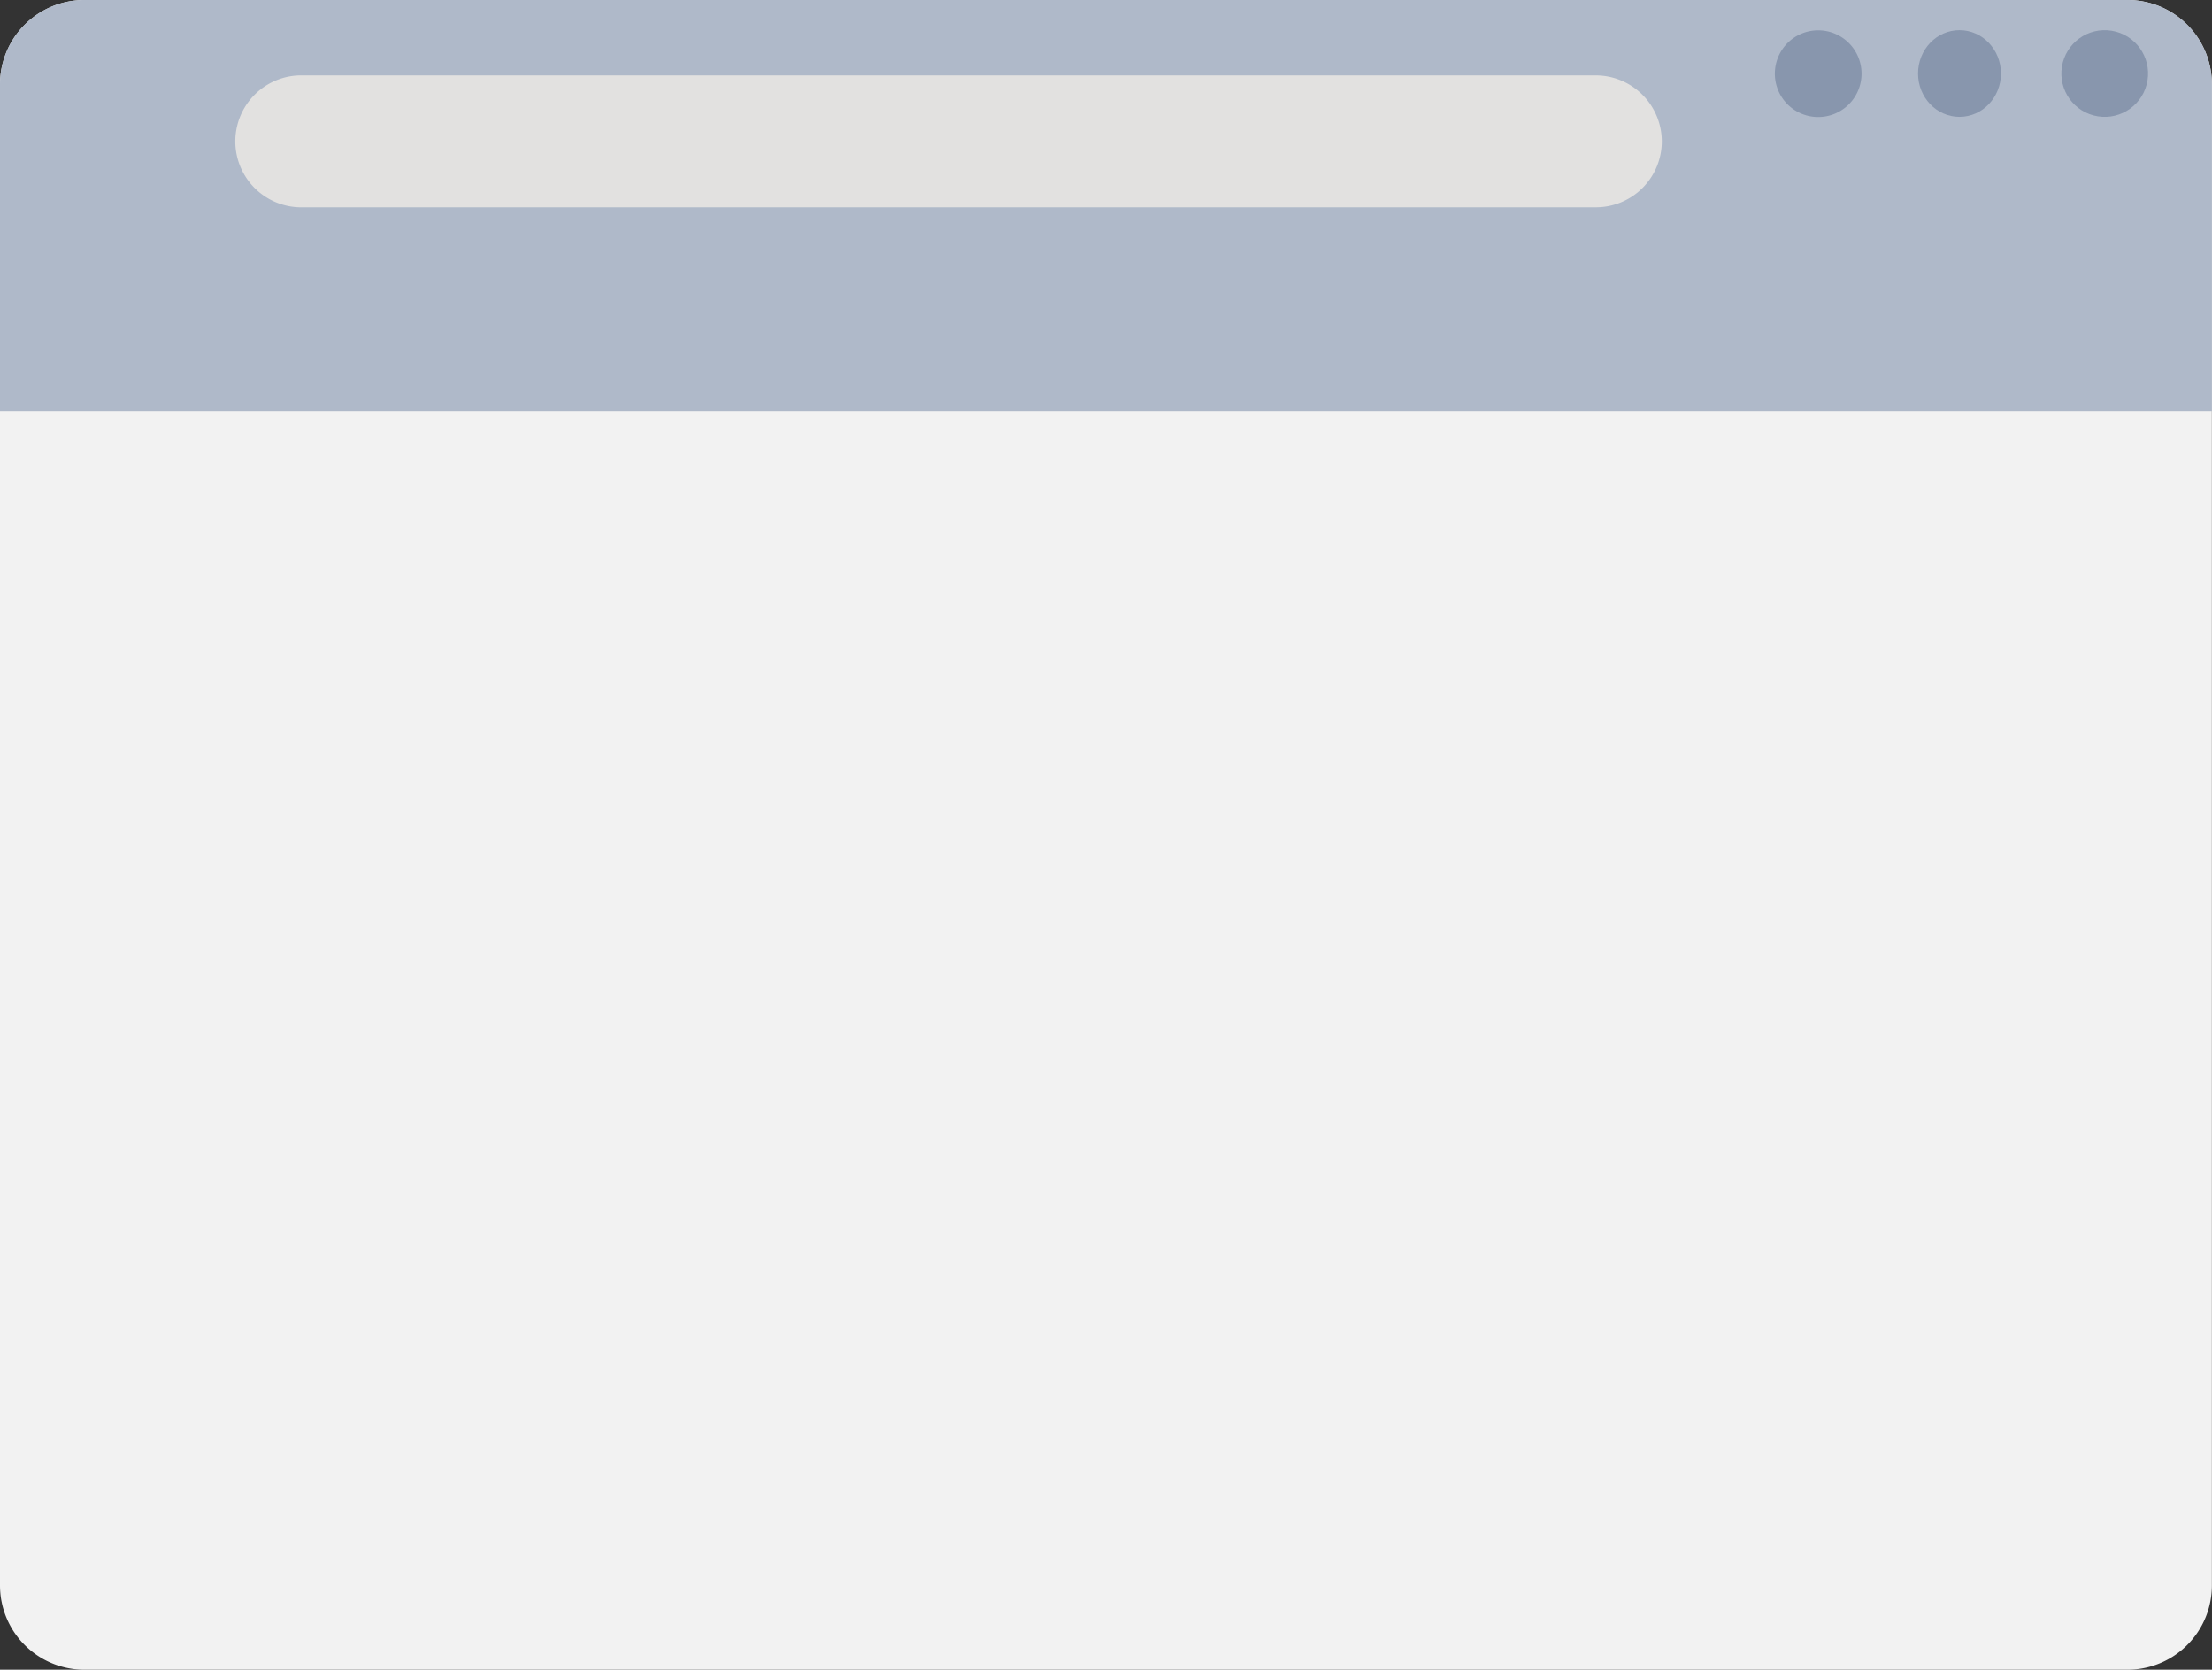 <svg xmlns="http://www.w3.org/2000/svg" viewBox="0 0 397.02 299.62"><rect x="0" y="0" width="397.02" height="299.62" fill="#333333" stroke="none"/><defs><style>.cls-1{fill:#f2f2f2;}.cls-1,.cls-2,.cls-4{fill-rule:evenodd;}.cls-2{fill:#afb9c9;}.cls-3{fill:#8896ad;}.cls-4{fill:#e2e1e0;}</style></defs><title>Recurso 3</title><g id="Capa_2" data-name="Capa 2"><g id="Capa_1-2" data-name="Capa 1"><path class="cls-1" d="M397,284.48a15.13,15.13,0,0,1-15.19,15.14H15.19A15.13,15.13,0,0,1,0,284.48V15.14A15.14,15.14,0,0,1,15.19,0H381.83A15.14,15.14,0,0,1,397,15.14V284.48"/><path class="cls-2" d="M381.83,0H15.19A15.12,15.12,0,0,0,0,15.1V73.72H397V15.1A15.12,15.12,0,0,0,381.83,0"/><path class="cls-3" d="M318.56,13.19A7.78,7.78,0,1,1,326.34,21,7.78,7.78,0,0,1,318.56,13.19Z"/><ellipse class="cls-3" cx="351.7" cy="13.19" rx="7.44" ry="7.78"/><circle class="cls-3" cx="377.74" cy="13.19" r="7.78" transform="translate(304.22 383.94) rotate(-80.78)"/><path class="cls-4" d="M298.27,25.45A11.83,11.83,0,0,1,286.48,37.2H53.73a11.84,11.84,0,0,1,0-23.67H286.48a11.86,11.86,0,0,1,11.79,11.92"/></g></g></svg>